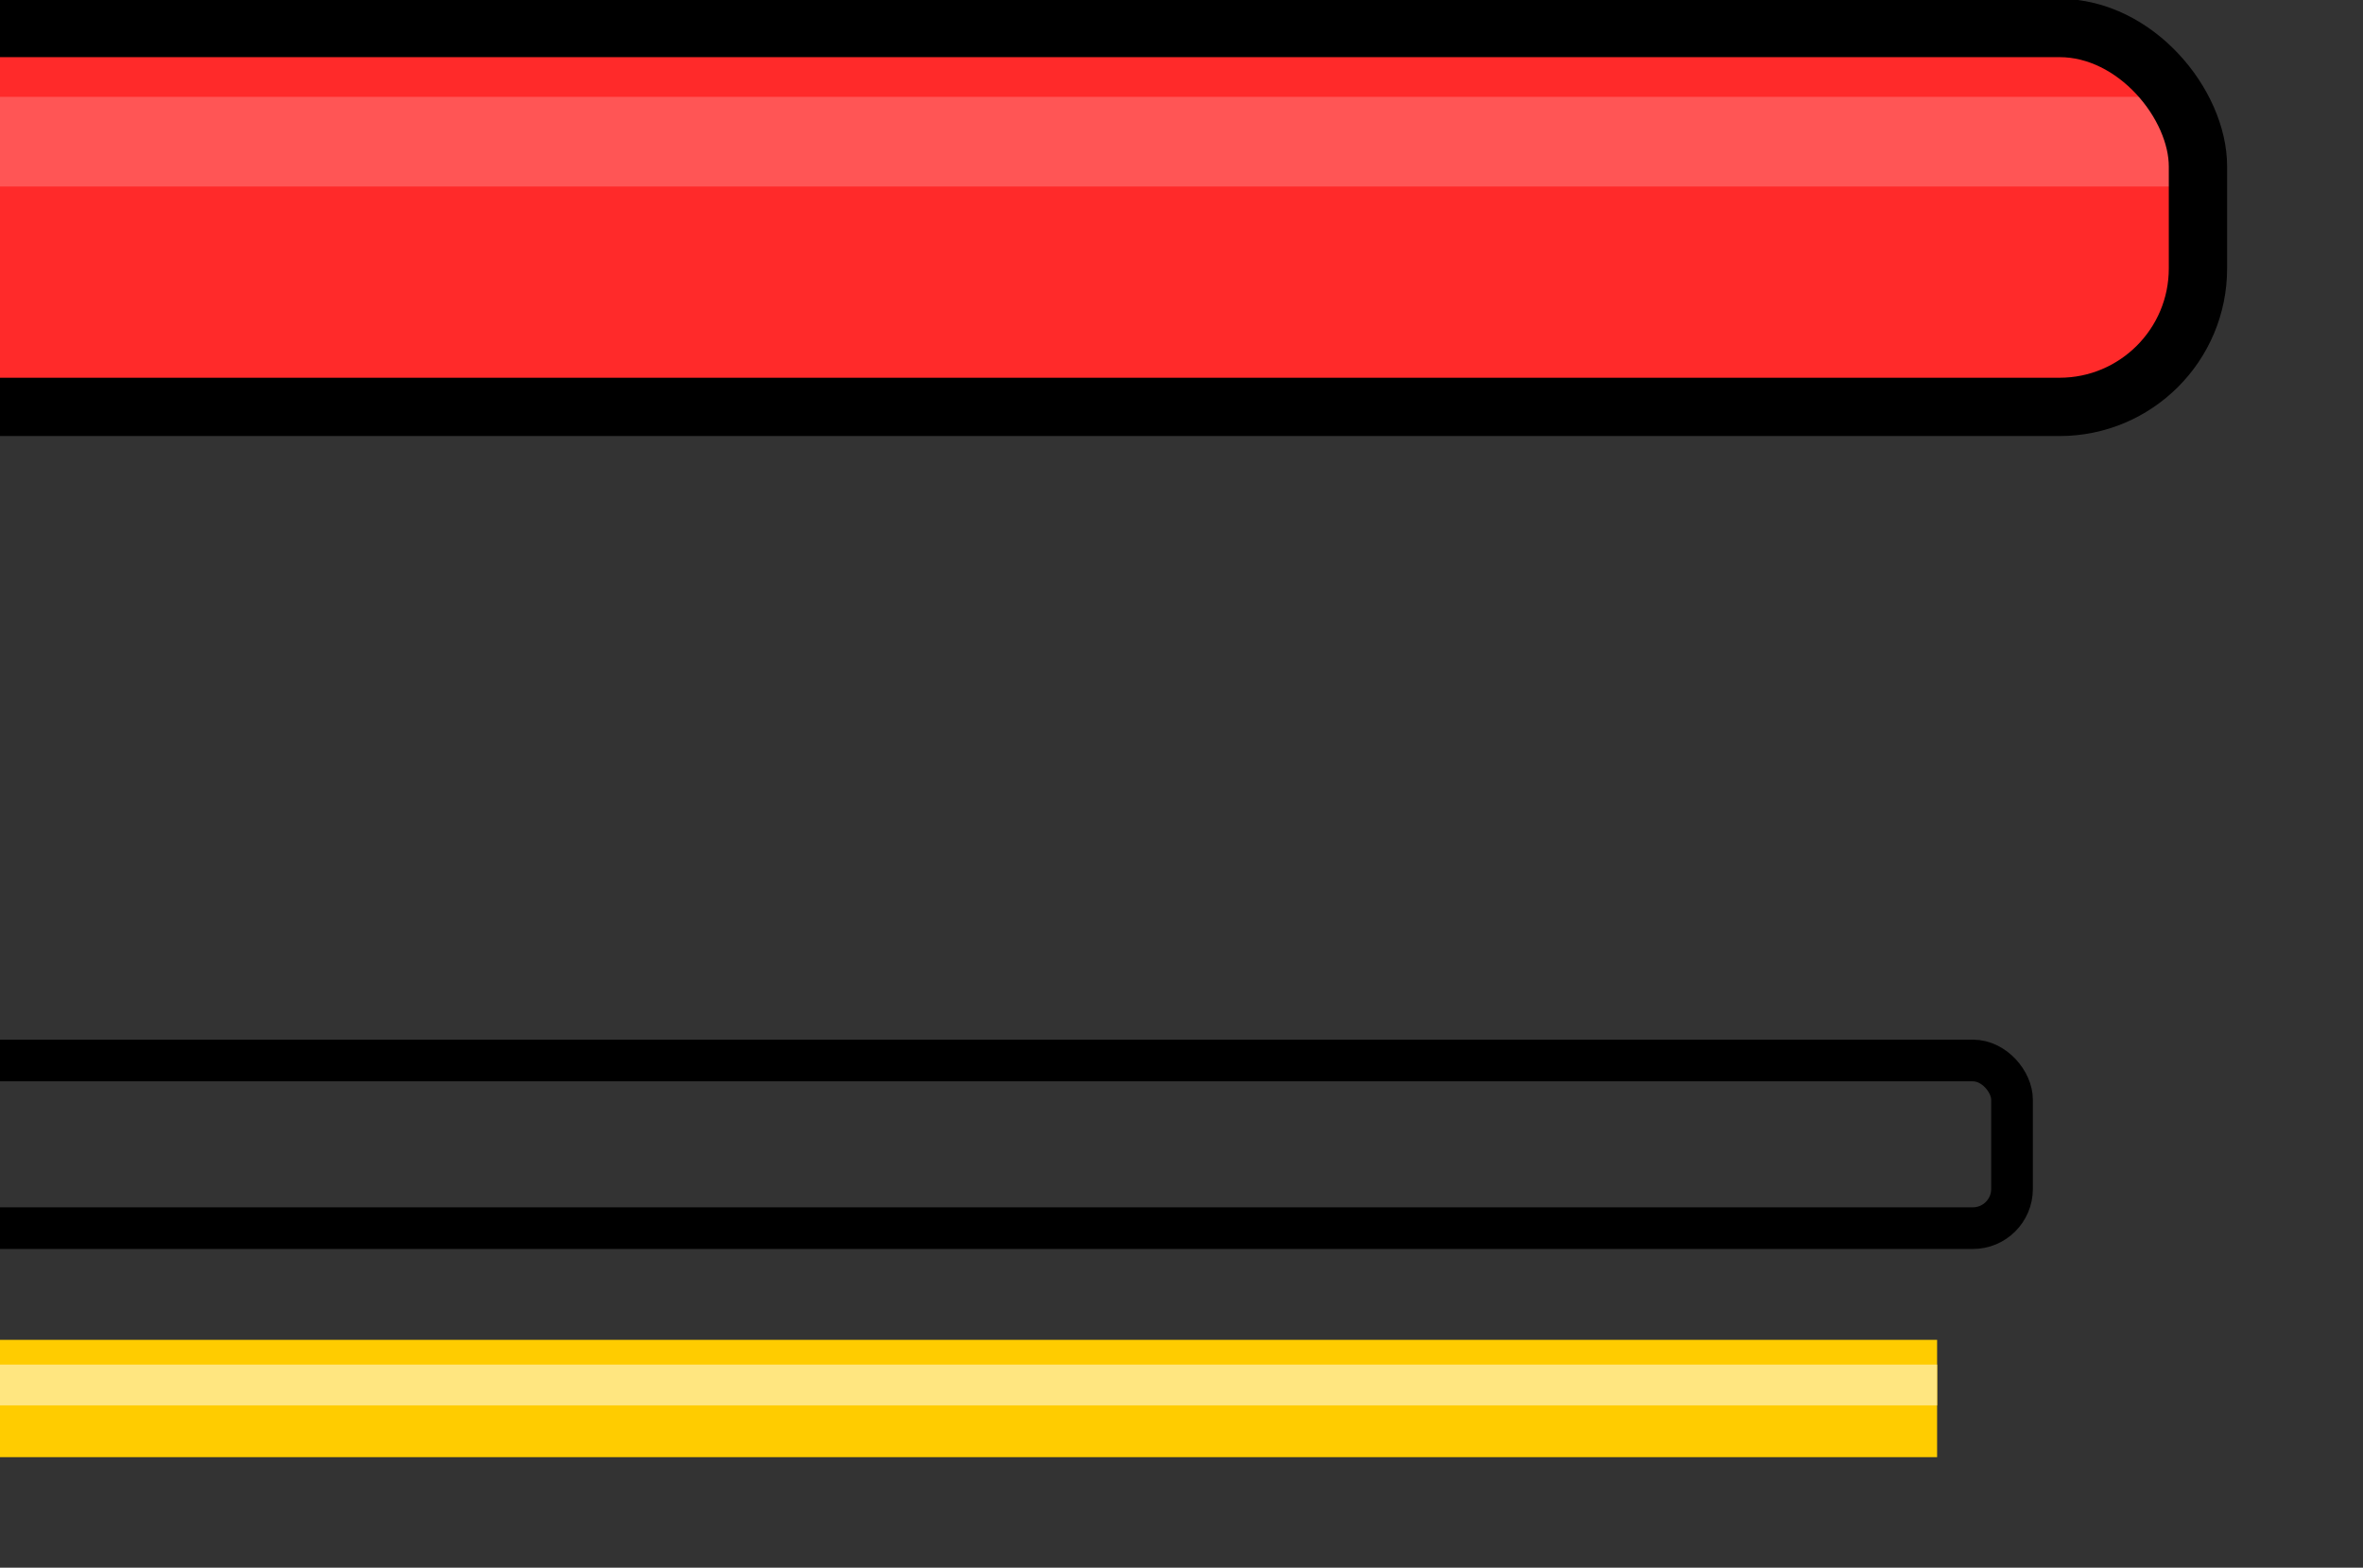 <?xml version="1.0" encoding="UTF-8" standalone="no"?>
<!-- Created with Inkscape (http://www.inkscape.org/) -->

<svg
   xmlns:dc="http://purl.org/dc/elements/1.1/"
   xmlns:cc="http://creativecommons.org/ns#"
   xmlns:rdf="http://www.w3.org/1999/02/22-rdf-syntax-ns#"
   xmlns:svg="http://www.w3.org/2000/svg"
   xmlns="http://www.w3.org/2000/svg"
   xmlns:sodipodi="http://sodipodi.sourceforge.net/DTD/sodipodi-0.dtd"
   xmlns:inkscape="http://www.inkscape.org/namespaces/inkscape"
   width="213.341mm"
   height="141.547mm"
   viewBox="0 0 213.341 141.547"
   version="1.1"
   id="svg8"
   inkscape:version="0.92.1 r15371"
   sodipodi:docname="hp bar.svg">
  <rect x="0" y="0" width="213.341" height="141.547" fill="#333333" stroke="none"/>
  <defs
     id="defs2">
    <inkscape:path-effect
       effect="skeletal"
       id="path-effect4575"
       is_visible="true"
       pattern="M 0,5 C 0,2.24 2.24,0 5,0 7.76,0 10,2.24 10,5 10,7.76 7.76,10 5,10 2.24,10 0,7.76 0,5 Z"
       copytype="single_stretched"
       prop_scale="0.265"
       scale_y_rel="false"
       spacing="0"
       normal_offset="0"
       tang_offset="0"
       prop_units="false"
       vertical_pattern="false"
       fuse_tolerance="0" />
  </defs>
  <sodipodi:namedview
     id="base"
     pagecolor="#ffffff"
     bordercolor="#666666"
     borderopacity="1.0"
     inkscape:pageopacity="0.0"
     inkscape:pageshadow="2"
     inkscape:zoom="0.3951172"
     inkscape:cx="125.29001"
     inkscape:cy="68.065579"
     inkscape:document-units="mm"
     inkscape:current-layer="layer1"
     showgrid="false"
     inkscape:measure-start="0,0"
     inkscape:measure-end="0,0"
     inkscape:window-width="1024"
     inkscape:window-height="719"
     inkscape:window-x="-4"
     inkscape:window-y="-4"
     inkscape:window-maximized="1"
     fit-margin-top="0"
     fit-margin-left="0"
     fit-margin-right="0"
     fit-margin-bottom="0"
     objecttolerance="1"
     guidetolerance="1" />
  <g
     inkscape:label="Camada 1"
     inkscape:groupmode="layer"
     id="layer1"
     transform="translate(-16.2,7.284)">
    <g
       id="g4502"
       inkscape:export-xdpi="25"
       inkscape:export-ydpi="25"
       transform="matrix(2.074,0,0,2.166,-216.163,-174.72)">
      <path
         style="opacity:1;fill:#ff2a2a;fill-opacity:1;fill-rule:nonzero;stroke:none;stroke-width:11.864;stroke-linecap:round;stroke-linejoin:miter;stroke-miterlimit:4;stroke-dasharray:none;stroke-opacity:1;paint-order:normal"
         d="M 76.619,79.289 H 206.583 l -3e-5,14.056 H 76.619 Z"
         id="rect4760-6"
         inkscape:connector-curvature="0"
         sodipodi:nodetypes="ccccc" />
      <path
         style="opacity:1;fill:#ff5555;fill-opacity:1;fill-rule:nonzero;stroke:none;stroke-width:5.979;stroke-linecap:round;stroke-linejoin:miter;stroke-miterlimit:4;stroke-dasharray:none;stroke-opacity:1;paint-order:normal"
         d="M 76.619,81.338 H 206.583 v 3.739 H 76.619 Z"
         id="rect4760-3-4"
         inkscape:connector-curvature="0"
         sodipodi:nodetypes="ccccc" />
    </g>
    <g
       id="g4550"
       transform="matrix(0.311,0,0,0.311,161.896,71.429)" />
    <rect
       style="opacity:1;fill:#ffffff;fill-opacity:1;fill-rule:nonzero;stroke:#000000;stroke-width:5.265;stroke-linecap:round;stroke-linejoin:miter;stroke-miterlimit:4;stroke-dasharray:none;stroke-opacity:1;paint-order:normal"
       id="rect4544"
       width="274.007"
       height="34.211"
       x="-103.679"
       y="-105.231"
       ry="12.5" />
    <rect
       style="opacity:1;fill:#ff2a2a;fill-opacity:1;fill-rule:nonzero;stroke:none;stroke-width:22.296;stroke-linecap:round;stroke-linejoin:miter;stroke-miterlimit:4;stroke-dasharray:none;stroke-opacity:1;paint-order:normal"
       id="rect4760"
       width="266.027"
       height="26.415"
       x="-99.747"
       y="-101.366"
       ry="10.893" />
    <rect
       style="opacity:1;fill:#ffffff;fill-opacity:1;fill-rule:nonzero;stroke:#000000;stroke-width:3.763;stroke-linecap:round;stroke-linejoin:miter;stroke-miterlimit:4;stroke-dasharray:none;stroke-opacity:1;paint-order:normal"
       id="rect4577"
       width="240.432"
       height="15.138"
       x="-87.318"
       y="-71.752"
       ry="3.537" />
    <rect
       style="opacity:1;fill:#ff5555;fill-opacity:1;fill-rule:nonzero;stroke:none;stroke-width:11.237;stroke-linecap:round;stroke-linejoin:miter;stroke-miterlimit:4;stroke-dasharray:none;stroke-opacity:1;paint-order:normal"
       id="rect4760-3"
       width="254.014"
       height="7.027"
       x="-91.945"
       y="-97.515"
       ry="2.898" />
    <rect
       style="opacity:1;fill:#ffcc00;fill-opacity:1;fill-rule:nonzero;stroke:none;stroke-width:13.277;stroke-linecap:round;stroke-linejoin:miter;stroke-miterlimit:4;stroke-dasharray:none;stroke-opacity:1;paint-order:normal"
       id="rect4760-7"
       width="235.185"
       height="10.595"
       x="-84.717"
       y="-69.461"
       ry="4.369" />
    <rect
       style="opacity:1;fill:#ffe680;fill-opacity:1;fill-rule:nonzero;stroke:none;stroke-width:7.728;stroke-linecap:round;stroke-linejoin:miter;stroke-miterlimit:4;stroke-dasharray:none;stroke-opacity:1;paint-order:normal"
       id="rect4760-3-5"
       width="229.177"
       height="3.684"
       x="-81.88"
       y="-67.225"
       ry="1.519" />
    <g
       id="g4503"
       inkscape:export-xdpi="25"
       inkscape:export-ydpi="25">
      <path
         inkscape:export-ydpi="25"
         inkscape:export-xdpi="25"
         inkscape:connector-curvature="0"
         id="path4878"
         d="m -105.102,68.038 a 20.8,23.4 0 0 0 -6.54,-1.206 20.8,23.4 0 0 0 -20.8,23.4 20.8,23.4 0 0 0 20.8,23.401 20.8,23.4 0 0 0 6.987,-1.385 12.764,32.382 0 0 1 -0.07,-0.164 12.764,32.382 0 0 1 -0.842,-2.432 12.764,32.382 0 0 1 -0.742,-2.633 12.764,32.382 0 0 1 -0.635,-2.808 12.764,32.382 0 0 1 -0.522,-2.954 12.764,32.382 0 0 1 -0.402,-3.072 12.764,32.382 0 0 1 -0.28,-3.158 12.764,32.382 0 0 1 -0.153,-3.214 12.764,32.382 0 0 1 -0.032,-2.291 12.764,32.382 0 0 1 0.064,-3.233 12.764,32.382 0 0 1 0.19,-3.2 12.764,32.382 0 0 1 0.316,-3.137 12.764,32.382 0 0 1 0.438,-3.041 12.764,32.382 0 0 1 0.555,-2.914 12.764,32.382 0 0 1 0.667,-2.759 12.764,32.382 0 0 1 0.772,-2.577 12.764,32.382 0 0 1 0.229,-0.623 z"
         style="opacity:1;fill:#ffcc00;fill-opacity:1;fill-rule:nonzero;stroke:#ffcc00;stroke-width:4.711;stroke-linecap:round;stroke-linejoin:miter;stroke-miterlimit:4;stroke-dasharray:none;stroke-opacity:1;paint-order:normal" />
      <path
         inkscape:export-ydpi="25"
         inkscape:export-xdpi="25"
         inkscape:connector-curvature="0"
         id="path4873"
         d="m -105.102,68.038 a 12.764,32.382 0 0 0 -0.229,0.623 12.764,32.382 0 0 0 -0.772,2.577 12.764,32.382 0 0 0 -0.667,2.759 12.764,32.382 0 0 0 -0.555,2.914 12.764,32.382 0 0 0 -0.438,3.041 12.764,32.382 0 0 0 -0.316,3.137 12.764,32.382 0 0 0 -0.19,3.2 12.764,32.382 0 0 0 -0.064,3.233 12.764,32.382 0 0 0 0.032,2.291 12.764,32.382 0 0 0 0.153,3.214 12.764,32.382 0 0 0 0.28,3.158 12.764,32.382 0 0 0 0.402,3.072 12.764,32.382 0 0 0 0.522,2.954 12.764,32.382 0 0 0 0.635,2.808 12.764,32.382 0 0 0 0.742,2.633 12.764,32.382 0 0 0 0.842,2.432 12.764,32.382 0 0 0 0.07,0.164 20.8,23.4 0 0 0 13.814,-22.016 20.8,23.4 0 0 0 -14.26,-22.194 z"
         style="opacity:1;fill:#ffdd55;fill-opacity:1;fill-rule:nonzero;stroke:#ffcc00;stroke-width:4.711;stroke-linecap:round;stroke-linejoin:miter;stroke-miterlimit:4;stroke-dasharray:none;stroke-opacity:1;paint-order:normal" />
    </g>
    <rect
       style="opacity:1;fill:none;fill-opacity:1;fill-rule:nonzero;stroke:#000000;stroke-width:3.763;stroke-linecap:round;stroke-linejoin:miter;stroke-miterlimit:4;stroke-dasharray:none;stroke-opacity:1;paint-order:normal"
       id="rect4577-1"
       width="240.432"
       height="15.138"
       x="-42.579"
       y="88.466"
       ry="3.537"
       inkscape:export-xdpi="25"
       inkscape:export-ydpi="25" />
    <g
       id="g4506"
       inkscape:export-xdpi="25"
       inkscape:export-ydpi="25"
       transform="matrix(1.879,0,0,1.879,-191.049,-109.315)">
      <path
         style="opacity:1;fill:#ffcc00;fill-opacity:1;fill-rule:nonzero;stroke:none;stroke-width:7.065;stroke-linecap:round;stroke-linejoin:miter;stroke-miterlimit:4;stroke-dasharray:none;stroke-opacity:1;paint-order:normal"
         d="M 82.878,118.682 H 203.374 l -2.1e-4,5.638 H 82.879 Z"
         id="rect4760-7-4"
         inkscape:connector-curvature="0"
         sodipodi:nodetypes="ccccc" />
      <path
         style="opacity:1;fill:#ffe680;fill-opacity:1;fill-rule:nonzero;stroke:none;stroke-width:4.112;stroke-linecap:round;stroke-linejoin:miter;stroke-miterlimit:4;stroke-dasharray:none;stroke-opacity:1;paint-order:normal"
         d="M 82.878,119.871 H 203.374 v 1.96 H 82.878 Z"
         id="rect4760-3-5-8"
         inkscape:connector-curvature="0"
         sodipodi:nodetypes="ccccc" />
    </g>
    <rect
       style="opacity:1;fill:none;fill-opacity:1;fill-rule:nonzero;stroke:#000000;stroke-width:5.265;stroke-linecap:round;stroke-linejoin:miter;stroke-miterlimit:4;stroke-dasharray:none;stroke-opacity:1;paint-order:normal"
       id="rect4544-3"
       width="274.007"
       height="34.211"
       x="-59.367"
       y="-4.757"
       ry="12.5"
       inkscape:export-xdpi="25"
       inkscape:export-ydpi="25" />
    <g
       transform="matrix(1.879,0,0,1.879,-191.049,-81.536)"
       inkscape:export-ydpi="25"
       inkscape:export-xdpi="25"
       id="g4505">
      <path
         sodipodi:nodetypes="ccccc"
         inkscape:connector-curvature="0"
         id="path4501"
         d="M 82.878,118.682 H 203.374 l -2.1e-4,5.638 H 82.879 Z"
         style="opacity:1;fill:#2d9de8;fill-opacity:1;fill-rule:nonzero;stroke:none;stroke-width:7.065;stroke-linecap:round;stroke-linejoin:miter;stroke-miterlimit:4;stroke-dasharray:none;stroke-opacity:1;paint-order:normal" />
      <path
         sodipodi:nodetypes="ccccc"
         inkscape:connector-curvature="0"
         id="path4503"
         d="M 82.878,119.871 H 203.374 v 1.96 H 82.878 Z"
         style="opacity:1;fill:#7bc1f0;fill-opacity:1;fill-rule:nonzero;stroke:none;stroke-width:4.112;stroke-linecap:round;stroke-linejoin:miter;stroke-miterlimit:4;stroke-dasharray:none;stroke-opacity:1;paint-order:normal" />
    </g>
  </g>
</svg>
